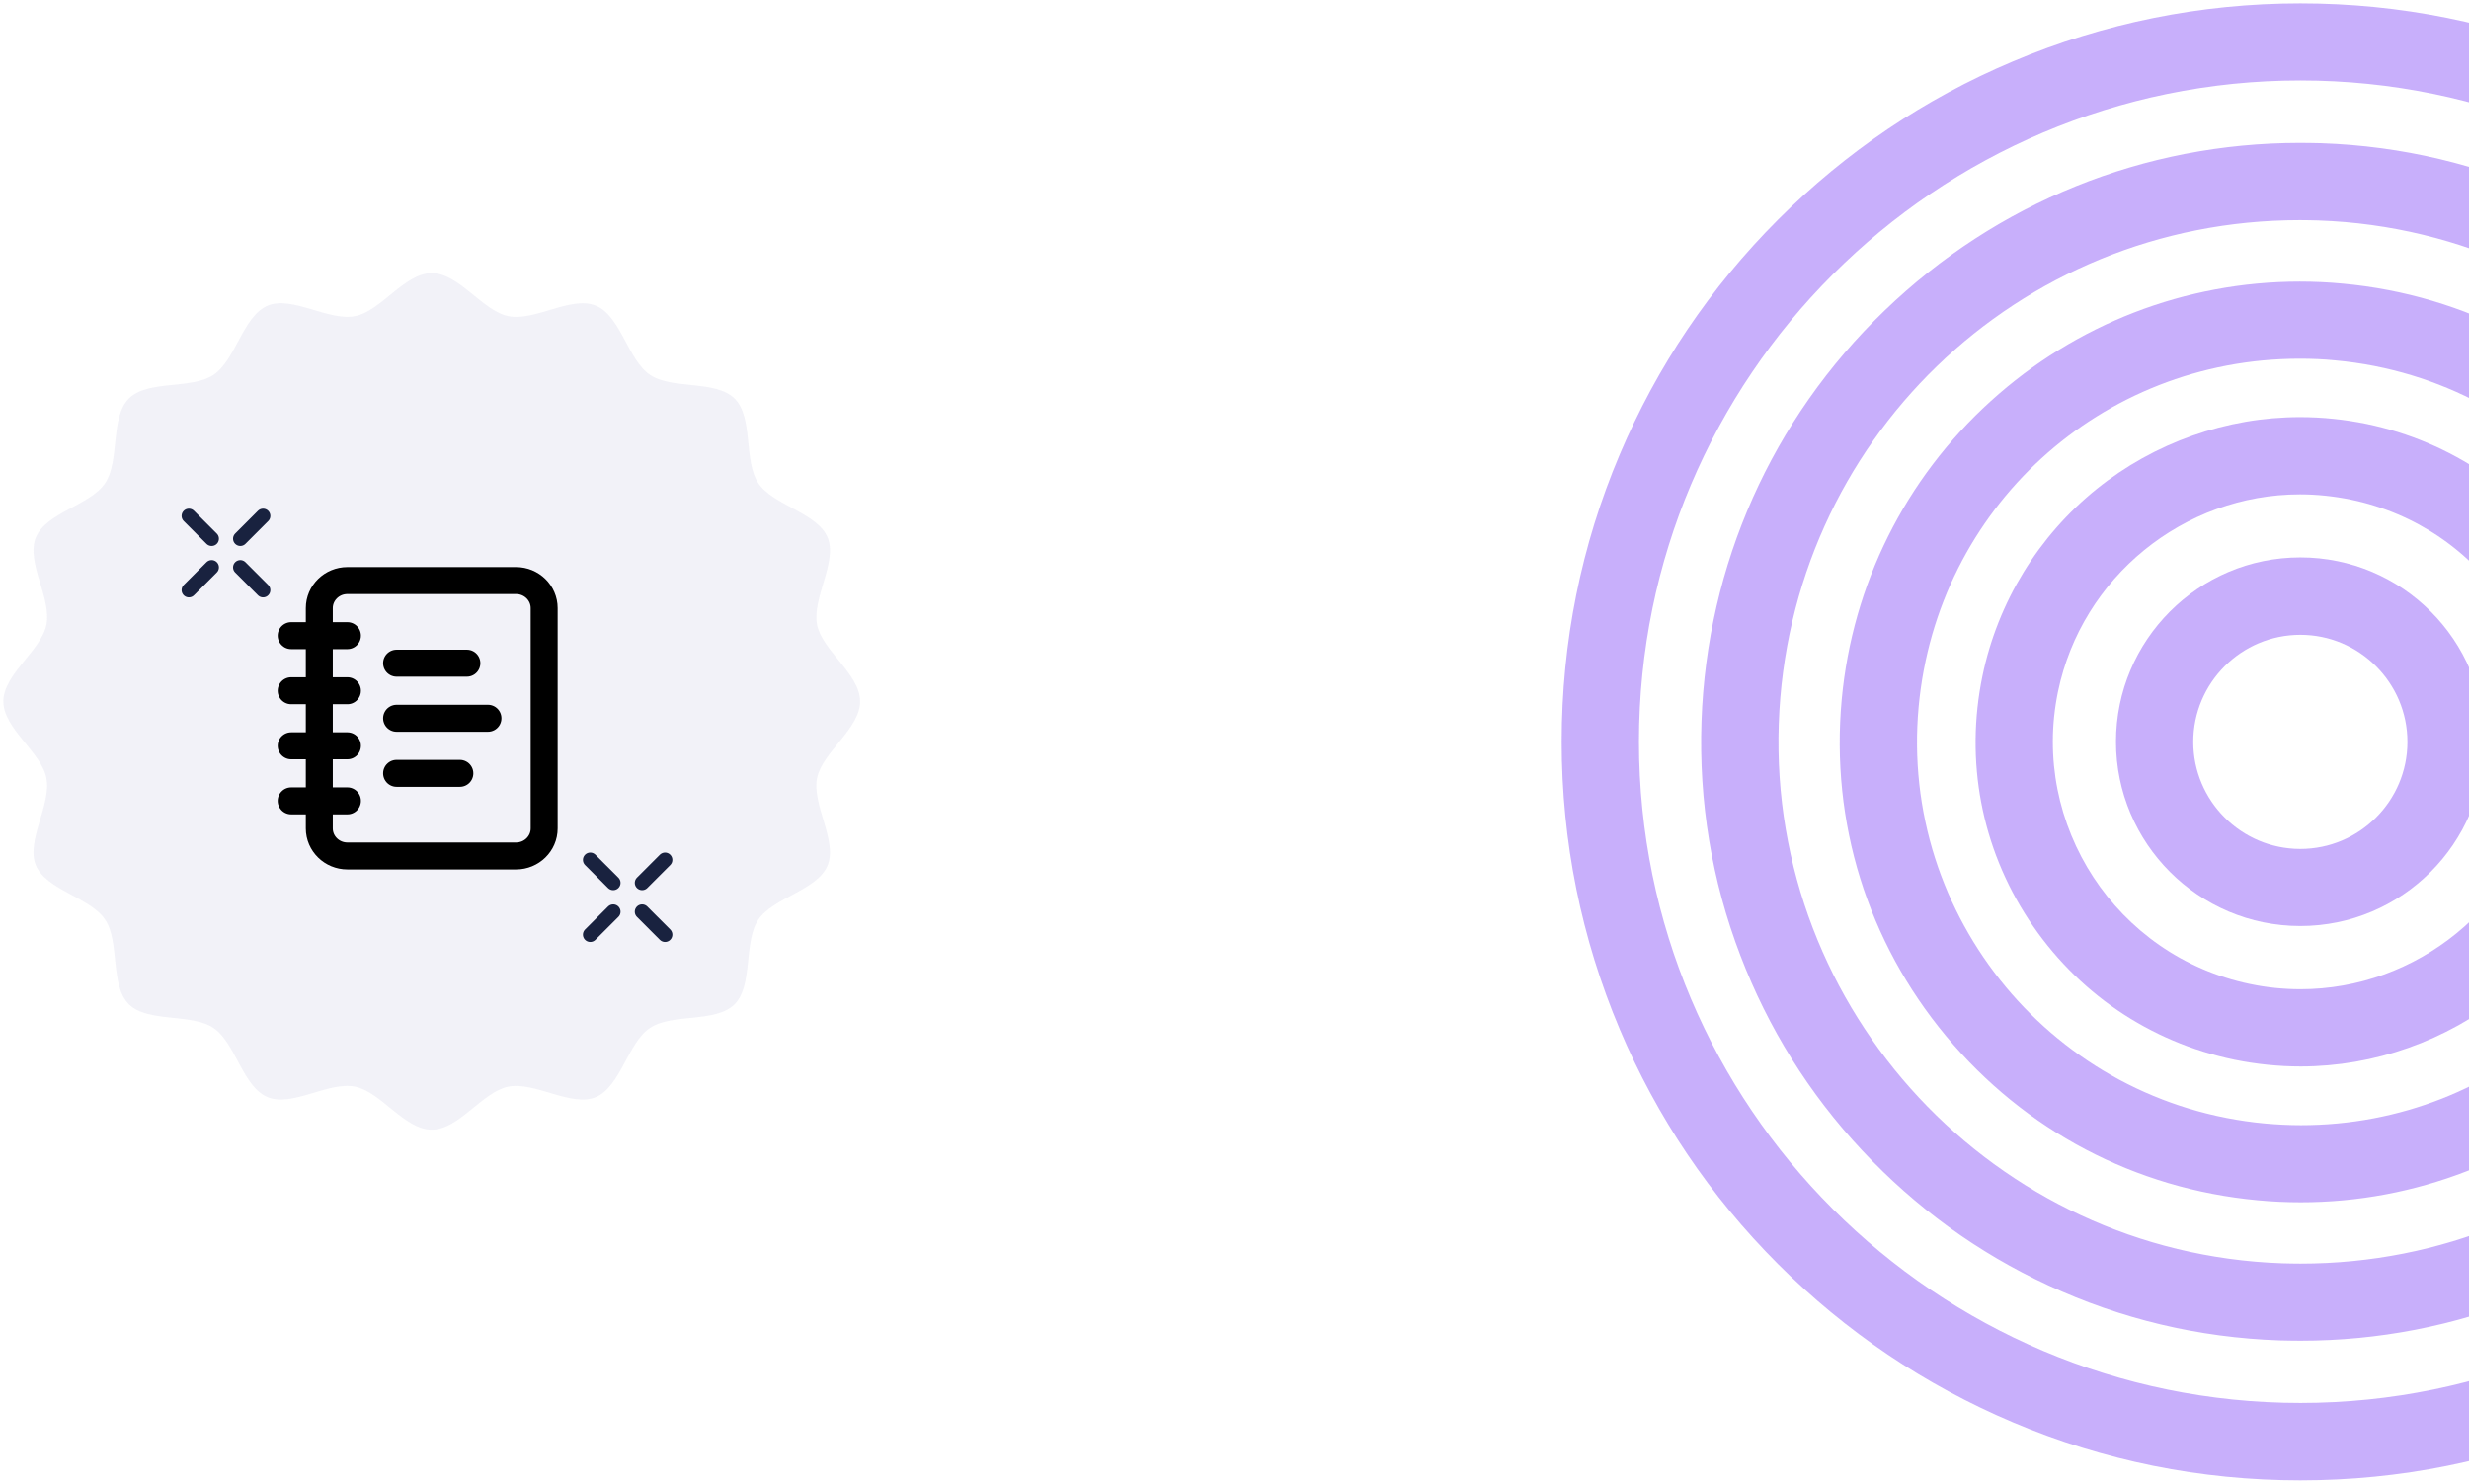<svg width="366" height="220" viewBox="0 0 366 220" fill="none" xmlns="http://www.w3.org/2000/svg">
<path d="M340.999 137.306C325.926 137.306 313.67 125.051 313.67 109.977C313.67 94.904 325.926 82.648 340.999 82.648C356.072 82.648 368.328 94.904 368.328 109.977C368.305 125.051 356.05 137.306 340.999 137.306ZM340.999 94.125C332.248 94.125 325.124 101.249 325.124 110C325.124 118.751 332.248 125.875 340.999 125.875C349.75 125.875 356.874 118.751 356.874 110C356.874 101.249 349.75 94.125 340.999 94.125Z" fill="#9767F8" fill-opacity="0.52"/>
<path d="M341.047 158.13C337.748 158.13 334.45 157.786 331.197 157.122C318.62 154.51 307.808 147.134 300.752 136.39C293.696 125.646 291.268 112.795 293.88 100.195C296.148 89.291 302.172 79.464 310.809 72.5C319.353 65.627 330.051 61.847 340.956 61.847C344.254 61.847 347.553 62.191 350.806 62.855C363.382 65.467 374.195 72.843 381.251 83.587C388.306 94.331 390.734 107.182 388.123 119.782C385.855 130.686 379.83 140.513 371.194 147.477C362.626 154.35 351.928 158.13 341.047 158.13ZM340.956 73.301C323.706 73.301 308.609 85.58 305.082 102.509C300.958 122.301 313.718 141.773 333.51 145.897C335.985 146.424 338.527 146.676 341.024 146.676C358.274 146.676 373.37 134.397 376.898 117.468C378.891 107.869 377.035 98.088 371.675 89.887C366.315 81.686 358.068 76.073 348.469 74.08C345.995 73.576 343.452 73.301 340.956 73.301Z" fill="#9767F8" fill-opacity="0.52"/>
<path d="M341.069 178.266C338.962 178.266 336.831 178.174 334.701 177.968C316.535 176.296 300.133 167.636 288.473 153.617C276.813 139.597 271.338 121.866 273.01 103.723C274.591 86.68 282.425 70.942 295.116 59.465C307.715 48.034 323.98 41.757 340.909 41.757C343.017 41.757 345.147 41.849 347.277 42.055C365.443 43.727 381.846 52.387 393.506 66.406C405.166 80.426 410.641 98.157 408.969 116.323C407.388 133.366 399.553 149.104 386.862 160.581C374.263 171.966 357.998 178.266 341.069 178.266ZM340.909 53.188C311.426 53.188 287.144 75.363 284.418 104.777C281.532 135.978 304.554 163.696 335.755 166.583C337.519 166.743 339.305 166.835 341.069 166.835C370.552 166.835 394.834 144.66 397.56 115.246C400.447 84.045 377.424 56.327 346.224 53.44C344.46 53.257 342.673 53.188 340.909 53.188Z" fill="#9767F8" fill-opacity="0.52"/>
<path d="M341.045 198.791C340.014 198.791 338.96 198.768 337.906 198.745C325.925 198.333 314.38 195.584 303.59 190.567C293.167 185.734 283.912 178.999 276.032 170.568C268.151 162.138 262.104 152.425 258.003 141.704C253.742 130.594 251.818 118.888 252.23 106.907C253.032 83.747 262.654 62.145 279.353 46.064C295.985 30.028 317.862 21.186 340.93 21.186C341.961 21.186 343.015 21.209 344.068 21.232C356.049 21.644 367.595 24.393 378.384 29.41C388.808 34.243 398.062 40.978 405.943 49.408C413.823 57.839 419.871 67.552 423.971 78.272C428.232 89.383 430.156 101.089 429.744 113.07C428.942 136.229 419.321 157.832 402.621 173.913C385.99 189.972 364.113 198.791 341.045 198.791ZM340.93 32.64C299.054 32.64 265.128 65.444 263.684 107.32C262.195 149.951 295.687 185.825 338.296 187.314C339.212 187.337 340.128 187.36 341.022 187.36C382.897 187.36 416.824 154.556 418.267 112.68C419.756 70.049 386.265 34.175 343.656 32.686C342.763 32.663 341.846 32.64 340.93 32.64Z" fill="#9767F8" fill-opacity="0.52"/>
<path d="M341 219.5C326.224 219.5 311.884 216.614 298.368 210.887C285.334 205.366 273.628 197.485 263.571 187.429C253.515 177.372 245.611 165.666 240.113 152.632C234.409 139.116 231.5 124.776 231.5 110C231.5 95.224 234.386 80.884 240.113 67.368C245.634 54.334 253.515 42.628 263.571 32.571C273.628 22.515 285.334 14.611 298.368 9.113C311.884 3.409 326.224 0.5 341 0.5C355.776 0.5 370.116 3.386 383.632 9.113C396.666 14.634 408.372 22.515 418.429 32.571C428.485 42.628 436.389 54.334 441.887 67.368C447.591 80.884 450.5 95.224 450.5 110C450.5 124.776 447.614 139.116 441.887 152.632C436.366 165.666 428.485 177.372 418.429 187.429C408.372 197.485 396.666 205.389 383.632 210.887C370.116 216.614 355.776 219.5 341 219.5ZM341 11.931C286.937 11.931 242.954 55.914 242.954 109.977C242.954 164.04 286.937 208.023 341 208.023C395.063 208.023 439.046 164.04 439.046 109.977C439.046 55.937 395.063 11.931 341 11.931Z" fill="#9767F8" fill-opacity="0.52"/>
<path d="M127.5 104C127.5 108.052 121.887 111.539 121.123 115.358C120.326 119.31 124.179 124.657 122.684 128.311C121.157 132.03 114.647 133.06 112.422 136.348C110.197 139.669 111.691 146.079 108.902 148.902C106.079 151.725 99.669 150.197 96.348 152.422C93.06 154.614 91.997 161.123 88.311 162.684C84.657 164.179 79.344 160.36 75.358 161.123C71.506 161.887 68.052 167.5 64 167.5C59.948 167.5 56.461 161.887 52.642 161.123C48.69 160.326 43.343 164.179 39.689 162.684C35.97 161.157 34.94 154.647 31.652 152.422C28.331 150.197 21.921 151.691 19.098 148.902C16.275 146.079 17.803 139.669 15.578 136.348C13.386 133.06 6.877 131.997 5.316 128.311C3.821 124.657 7.64 119.344 6.877 115.358C6.113 111.506 0.5 108.052 0.5 104C0.5 99.948 6.113 96.461 6.877 92.642C7.674 88.69 3.821 83.343 5.316 79.689C6.843 75.97 13.353 74.94 15.578 71.652C17.803 68.331 16.309 61.921 19.098 59.098C21.921 56.275 28.331 57.803 31.652 55.578C34.94 53.386 36.003 46.877 39.689 45.316C43.343 43.821 48.656 47.64 52.642 46.877C56.494 46.113 59.948 40.5 64 40.5C68.052 40.5 71.539 46.113 75.358 46.877C79.31 47.674 84.657 43.821 88.311 45.316C92.03 46.843 93.06 53.353 96.348 55.578C99.669 57.803 106.079 56.309 108.902 59.098C111.725 61.921 110.197 68.331 112.422 71.652C114.614 74.94 121.123 76.003 122.684 79.689C124.179 83.343 120.36 88.656 121.123 92.642C121.887 96.494 127.5 99.948 127.5 104Z" fill="#EAE9F3" fill-opacity="0.6"/>
<path d="M90.901 130.901L87.5 127.5" stroke="#19223F" stroke-width="2.172" stroke-miterlimit="10" stroke-linecap="round"/>
<path d="M98.586 138.586L95.186 135.185" stroke="#19223F" stroke-width="2.172" stroke-miterlimit="10" stroke-linecap="round"/>
<path d="M90.901 135.185L87.5 138.586" stroke="#19223F" stroke-width="2.172" stroke-miterlimit="10" stroke-linecap="round"/>
<path d="M98.586 127.5L95.186 130.901" stroke="#19223F" stroke-width="2.172" stroke-miterlimit="10" stroke-linecap="round"/>
<path d="M31.374 79.874L28 76.5" stroke="#19223F" stroke-width="2.155" stroke-miterlimit="10" stroke-linecap="round"/>
<path d="M38.999 87.5L35.625 84.126" stroke="#19223F" stroke-width="2.155" stroke-miterlimit="10" stroke-linecap="round"/>
<path d="M31.374 84.126L28 87.5" stroke="#19223F" stroke-width="2.155" stroke-miterlimit="10" stroke-linecap="round"/>
<path d="M38.999 76.5L35.625 79.874" stroke="#19223F" stroke-width="2.155" stroke-miterlimit="10" stroke-linecap="round"/>
<path d="M43.166 94.25H51.499M43.166 102.417H51.499M43.166 110.583H51.499M43.166 118.75H51.499M58.791 98.333H69.208M58.791 106.5H72.333M58.791 114.667H68.166M51.499 86.083H76.499C78.8 86.083 80.666 87.911 80.666 90.167V122.833C80.666 125.088 78.8 126.917 76.499 126.917H51.499C49.198 126.917 47.333 125.088 47.333 122.833V90.167C47.333 87.911 49.198 86.083 51.499 86.083Z" stroke="black" stroke-width="4" stroke-linecap="round" stroke-linejoin="round"/>
</svg>
